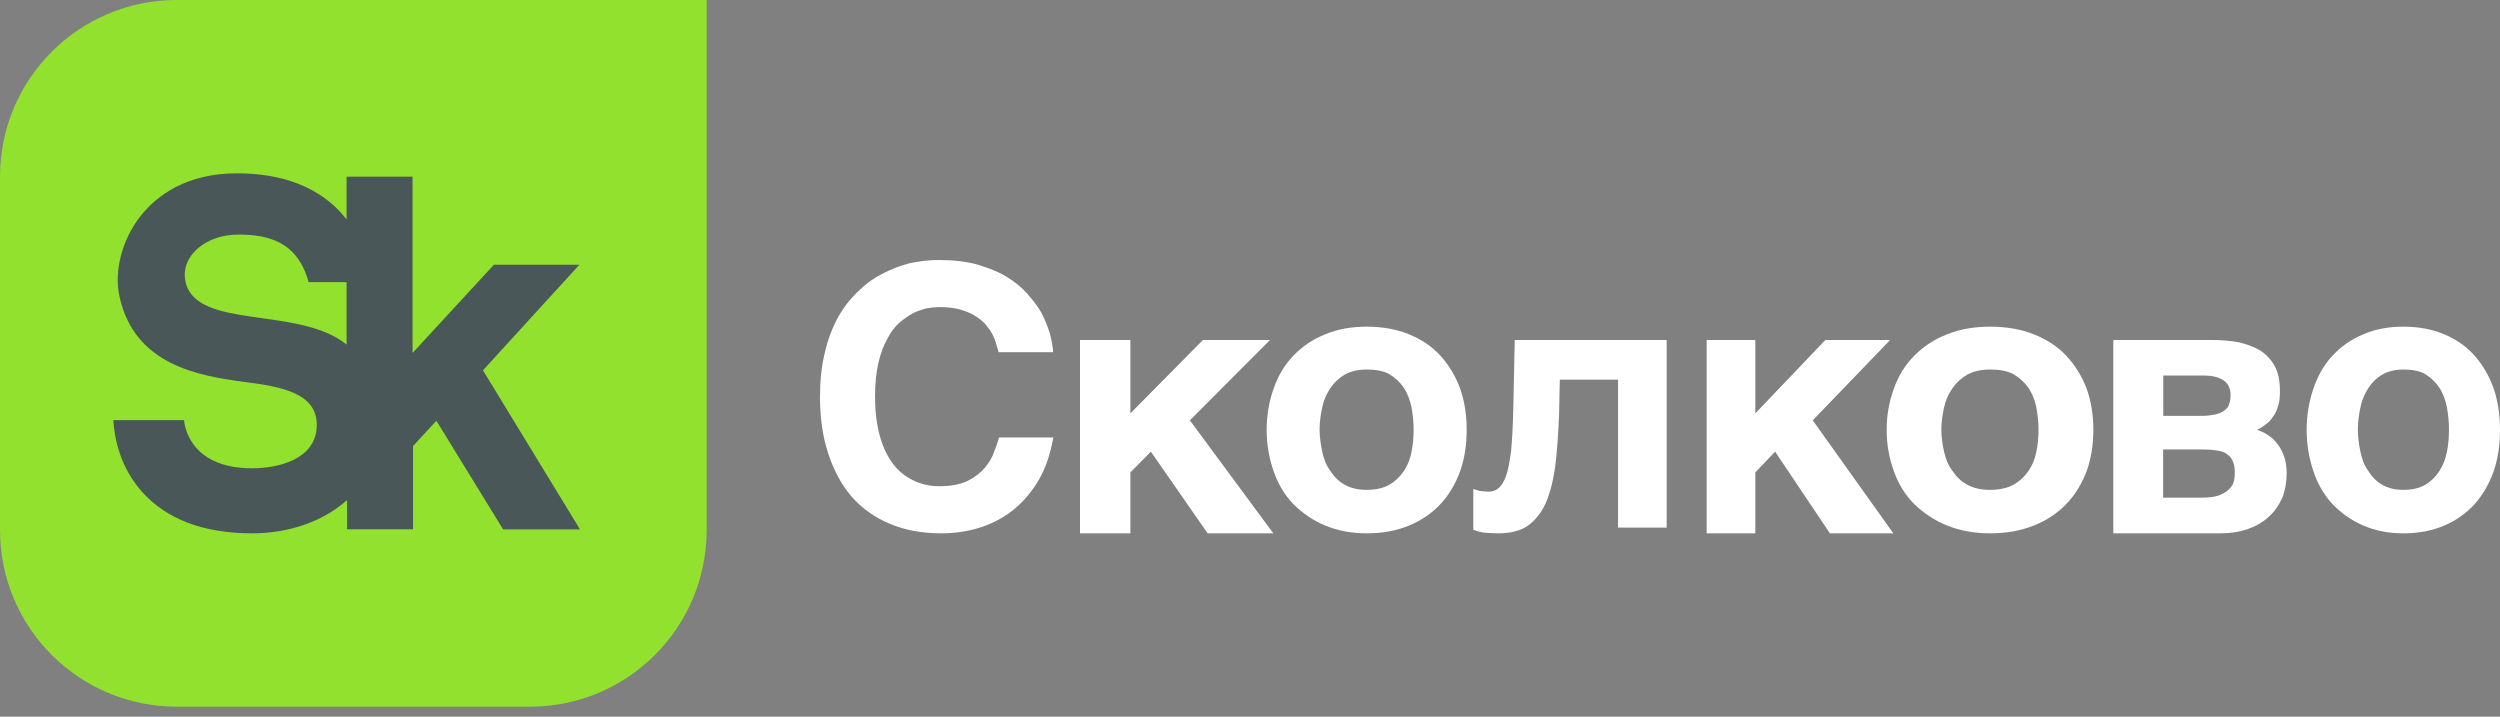 <svg width="150" height="43" viewBox="0 0 150 43" fill="none" xmlns="http://www.w3.org/2000/svg">
<rect x="0" y="0" width="150" height="43" fill="#808080" stroke="none"/>
<path d="M10.6 0C4.742 0 0 4.751 0 10.6V31.8C0 37.658 4.742 42.4 10.6 42.4H31.8C37.658 42.4 42.4 37.658 42.4 31.8V0H10.6Z" fill="#92E12E"/>
<path d="M11.136 16.927C10.785 15.41 12.307 14.075 14.282 14.075C16.062 14.075 17.843 14.468 18.516 16.927H20.795V20.675C17.954 18.353 11.8 19.806 11.136 16.927ZM34.763 15.885H29.633L24.753 21.177V10.601H20.795V13.17C20.666 13.006 20.528 12.841 20.38 12.677C18.941 11.168 16.865 10.4 14.217 10.4C11.154 10.4 9.401 11.762 8.479 12.905C7.335 14.322 6.818 16.251 7.178 17.832C8.091 21.909 11.92 22.558 14.725 22.924C16.939 23.207 19.061 23.609 19.005 25.565C18.95 27.595 16.634 28.097 15.121 28.097C11.173 28.097 11.044 25.209 11.044 25.209H6.8C6.864 26.297 7.197 28.033 8.543 29.532C10.02 31.169 12.234 32 15.131 32C17.354 32 19.374 31.287 20.823 30.008V31.754H24.781V26.763L26.183 25.245L30.187 31.763H34.8L28.978 22.22L34.763 15.885Z" fill="#4A5759"/>
<path d="M59.525 20.019C59.416 19.82 59.261 19.629 59.107 19.43C58.934 19.258 58.734 19.086 58.47 18.932C58.233 18.778 57.924 18.669 57.578 18.561C57.233 18.47 56.832 18.425 56.35 18.425C56.15 18.425 55.914 18.452 55.65 18.488C55.386 18.552 55.104 18.642 54.822 18.769C54.54 18.923 54.258 19.113 53.967 19.358C53.703 19.593 53.439 19.919 53.248 20.318C53.012 20.734 52.83 21.214 52.703 21.776C52.575 22.337 52.502 23.016 52.502 23.804C52.502 24.655 52.593 25.389 52.766 26.068C52.939 26.738 53.203 27.309 53.53 27.762C53.858 28.223 54.276 28.567 54.758 28.803C55.213 29.038 55.759 29.174 56.35 29.174C57.051 29.174 57.597 29.066 58.033 28.866C58.47 28.649 58.816 28.386 59.079 28.078C59.343 27.771 59.534 27.445 59.643 27.119C59.771 26.793 59.88 26.485 59.944 26.249H63.2C63.027 27.227 62.745 28.078 62.327 28.794C61.908 29.509 61.408 30.098 60.817 30.578C60.225 31.058 59.571 31.402 58.825 31.646C58.079 31.882 57.296 32 56.459 32C55.304 32 54.249 31.8 53.358 31.411C52.457 31.04 51.693 30.478 51.083 29.781C50.474 29.066 50.01 28.196 49.682 27.173C49.355 26.168 49.2 25.036 49.2 23.804C49.2 22.844 49.291 21.975 49.482 21.196C49.655 20.417 49.919 19.72 50.246 19.104C50.574 18.497 50.965 17.99 51.429 17.538C51.866 17.103 52.348 16.732 52.894 16.451C53.421 16.17 53.967 15.953 54.558 15.799C55.15 15.672 55.741 15.6 56.332 15.6C57.187 15.6 57.951 15.69 58.606 15.862C59.261 16.061 59.853 16.279 60.353 16.578C60.853 16.886 61.272 17.212 61.617 17.601C61.963 17.99 62.272 18.389 62.491 18.778C62.709 19.195 62.864 19.602 62.991 20.001C63.1 20.417 63.164 20.779 63.191 21.133H59.916L59.762 20.607C59.716 20.408 59.634 20.236 59.525 20.019Z" fill="white"/>
<path d="M72.175 20.4H76.2L71.392 25.22L76.4 32H72.457L69.052 27.099L67.823 28.343V32H64.8V20.4H67.823V24.803L72.175 20.4Z" fill="white"/>
<path d="M79.33 27.085C79.422 27.525 79.569 27.918 79.817 28.248C80.037 28.595 80.321 28.888 80.679 29.08C81.028 29.282 81.468 29.392 82 29.392C82.55 29.392 83.018 29.282 83.367 29.08C83.716 28.879 84.009 28.595 84.229 28.266C84.45 27.936 84.606 27.561 84.688 27.122C84.78 26.683 84.817 26.243 84.817 25.777C84.817 25.319 84.771 24.871 84.688 24.431C84.596 23.992 84.45 23.599 84.229 23.269C84.009 22.94 83.725 22.674 83.367 22.455C83.018 22.253 82.55 22.171 82 22.171C81.468 22.171 81.028 22.281 80.679 22.482C80.33 22.684 80.037 22.967 79.817 23.297C79.578 23.654 79.422 24.02 79.33 24.459C79.239 24.898 79.174 25.337 79.174 25.777C79.174 26.216 79.248 26.664 79.33 27.085ZM76.422 23.306C76.688 22.537 77.083 21.878 77.615 21.329C78.147 20.78 78.761 20.359 79.514 20.057C80.266 19.746 81.083 19.6 82.009 19.6C82.954 19.6 83.798 19.755 84.541 20.057C85.294 20.368 85.908 20.78 86.413 21.329C86.917 21.878 87.321 22.537 87.606 23.306C87.872 24.056 88 24.889 88 25.795C88 26.701 87.872 27.534 87.606 28.284C87.321 29.053 86.927 29.712 86.413 30.261C85.908 30.792 85.284 31.231 84.541 31.533C83.789 31.844 82.954 32 82.009 32C81.083 32 80.266 31.844 79.514 31.533C78.761 31.222 78.147 30.782 77.615 30.261C77.083 29.712 76.688 29.053 76.422 28.284C76.156 27.534 76 26.701 76 25.795C76 24.889 76.156 24.047 76.422 23.306Z" fill="white"/>
<path d="M93.588 22.779L93.544 24.875C93.5 26.064 93.42 27.094 93.314 27.984C93.189 28.874 92.994 29.613 92.737 30.204C92.462 30.794 92.099 31.243 91.646 31.56C91.203 31.86 90.6 32 89.899 32C89.553 32 89.278 31.974 89.021 31.956C88.764 31.912 88.578 31.851 88.4 31.789V29.332C88.507 29.376 88.64 29.42 88.782 29.455C88.933 29.473 89.101 29.499 89.314 29.499C89.553 29.499 89.74 29.437 89.908 29.288C90.076 29.164 90.227 28.926 90.36 28.565C90.493 28.204 90.573 27.72 90.662 27.086C90.724 26.451 90.768 25.65 90.795 24.655L90.884 20.4H100V31.657H97.083V22.779H93.588Z" fill="white"/>
<path d="M109.521 20.4H113.407L108.765 25.22L113.6 32H109.794L106.506 27.099L105.319 28.343V32H102.4V20.4H105.319V24.803L109.521 20.4Z" fill="white"/>
<path d="M116.641 27.085C116.736 27.525 116.888 27.918 117.144 28.248C117.371 28.595 117.665 28.888 118.035 29.08C118.395 29.282 118.85 29.392 119.4 29.392C119.969 29.392 120.452 29.282 120.813 29.08C121.173 28.879 121.476 28.595 121.704 28.266C121.931 27.936 122.093 27.561 122.178 27.122C122.273 26.683 122.311 26.243 122.311 25.777C122.311 25.319 122.263 24.871 122.178 24.431C122.083 23.992 121.931 23.599 121.704 23.269C121.476 22.94 121.182 22.674 120.813 22.455C120.452 22.253 119.969 22.171 119.4 22.171C118.85 22.171 118.395 22.281 118.035 22.482C117.675 22.684 117.371 22.967 117.144 23.297C116.897 23.654 116.736 24.02 116.641 24.459C116.547 24.898 116.48 25.337 116.48 25.777C116.48 26.216 116.547 26.664 116.641 27.085ZM113.636 23.306C113.911 22.537 114.319 21.878 114.869 21.329C115.419 20.78 116.054 20.359 116.831 20.057C117.608 19.746 118.452 19.6 119.41 19.6C120.386 19.6 121.258 19.755 122.026 20.057C122.804 20.368 123.439 20.78 123.96 21.329C124.482 21.878 124.899 22.537 125.193 23.306C125.467 24.056 125.6 24.889 125.6 25.795C125.6 26.701 125.467 27.534 125.193 28.284C124.899 29.053 124.491 29.712 123.96 30.261C123.439 30.792 122.794 31.231 122.026 31.533C121.249 31.844 120.386 32 119.41 32C118.452 32 117.608 31.844 116.831 31.533C116.054 31.222 115.419 30.782 114.869 30.261C114.319 29.712 113.911 29.053 113.636 28.284C113.361 27.534 113.2 26.701 113.2 25.795C113.2 24.889 113.361 24.047 113.636 23.306Z" fill="white"/>
<path d="M133.142 29.724C133.403 29.615 133.592 29.506 133.745 29.352C133.871 29.225 133.979 29.071 134.024 28.899C134.069 28.726 134.087 28.572 134.087 28.418C134.087 28.137 134.069 27.892 133.979 27.701C133.916 27.529 133.808 27.375 133.637 27.266C133.484 27.13 133.268 27.067 133.007 27.03C132.747 26.985 132.45 26.967 132.081 26.967H129.787V29.86H132.081C132.513 29.86 132.881 29.815 133.142 29.724ZM132.944 24.863C133.16 24.799 133.331 24.736 133.466 24.627C133.592 24.536 133.709 24.409 133.745 24.255C133.808 24.101 133.835 23.91 133.835 23.711C133.835 23.538 133.817 23.384 133.745 23.23C133.7 23.103 133.592 22.967 133.466 22.858C133.358 22.768 133.187 22.686 132.971 22.622C132.756 22.559 132.495 22.532 132.171 22.532H129.796V24.953H132.09C132.423 24.953 132.711 24.908 132.944 24.863ZM134.285 20.527C134.762 20.636 135.194 20.79 135.58 21.008C135.949 21.244 136.255 21.552 136.471 21.942C136.687 22.332 136.795 22.831 136.795 23.448C136.795 23.792 136.777 24.101 136.687 24.346C136.624 24.609 136.516 24.826 136.381 24.999C136.255 25.198 136.102 25.352 135.949 25.461C135.778 25.588 135.625 25.697 135.427 25.788C136.012 25.987 136.444 26.314 136.741 26.767C137.038 27.221 137.2 27.747 137.2 28.382C137.2 28.926 137.11 29.425 136.939 29.86C136.741 30.295 136.489 30.685 136.138 30.994C135.796 31.32 135.382 31.556 134.888 31.737C134.393 31.91 133.853 32 133.241 32H126.8V20.4H132.747C133.286 20.4 133.79 20.446 134.285 20.527Z" fill="white"/>
<path d="M141.622 27.085C141.711 27.525 141.853 27.918 142.093 28.248C142.306 28.595 142.581 28.888 142.927 29.08C143.264 29.282 143.69 29.392 144.205 29.392C144.737 29.392 145.19 29.282 145.527 29.08C145.865 28.879 146.149 28.595 146.362 28.266C146.575 27.936 146.725 27.561 146.814 27.122C146.903 26.683 146.938 26.243 146.938 25.777C146.938 25.319 146.894 24.871 146.814 24.431C146.725 23.992 146.583 23.599 146.362 23.269C146.149 22.94 145.873 22.674 145.527 22.455C145.19 22.253 144.737 22.171 144.205 22.171C143.69 22.171 143.264 22.281 142.927 22.482C142.581 22.684 142.306 22.967 142.093 23.297C141.862 23.654 141.711 24.02 141.622 24.459C141.533 24.898 141.471 25.337 141.471 25.777C141.471 26.216 141.533 26.664 141.622 27.085ZM138.809 23.306C139.066 22.537 139.448 21.878 139.962 21.329C140.477 20.78 141.072 20.359 141.8 20.057C142.527 19.746 143.317 19.6 144.205 19.6C145.119 19.6 145.936 19.755 146.654 20.057C147.382 20.368 147.977 20.78 148.465 21.329C148.953 21.878 149.344 22.537 149.619 23.306C149.876 24.056 150 24.889 150 25.795C150 26.701 149.876 27.534 149.619 28.284C149.344 29.053 148.953 29.712 148.465 30.261C147.977 30.792 147.373 31.231 146.654 31.533C145.927 31.844 145.119 32 144.205 32C143.308 32 142.519 31.844 141.8 31.533C141.072 31.222 140.477 30.782 139.962 30.261C139.448 29.712 139.066 29.053 138.809 28.284C138.551 27.534 138.4 26.701 138.4 25.795C138.4 24.889 138.551 24.047 138.809 23.306Z" fill="white"/>
</svg>
